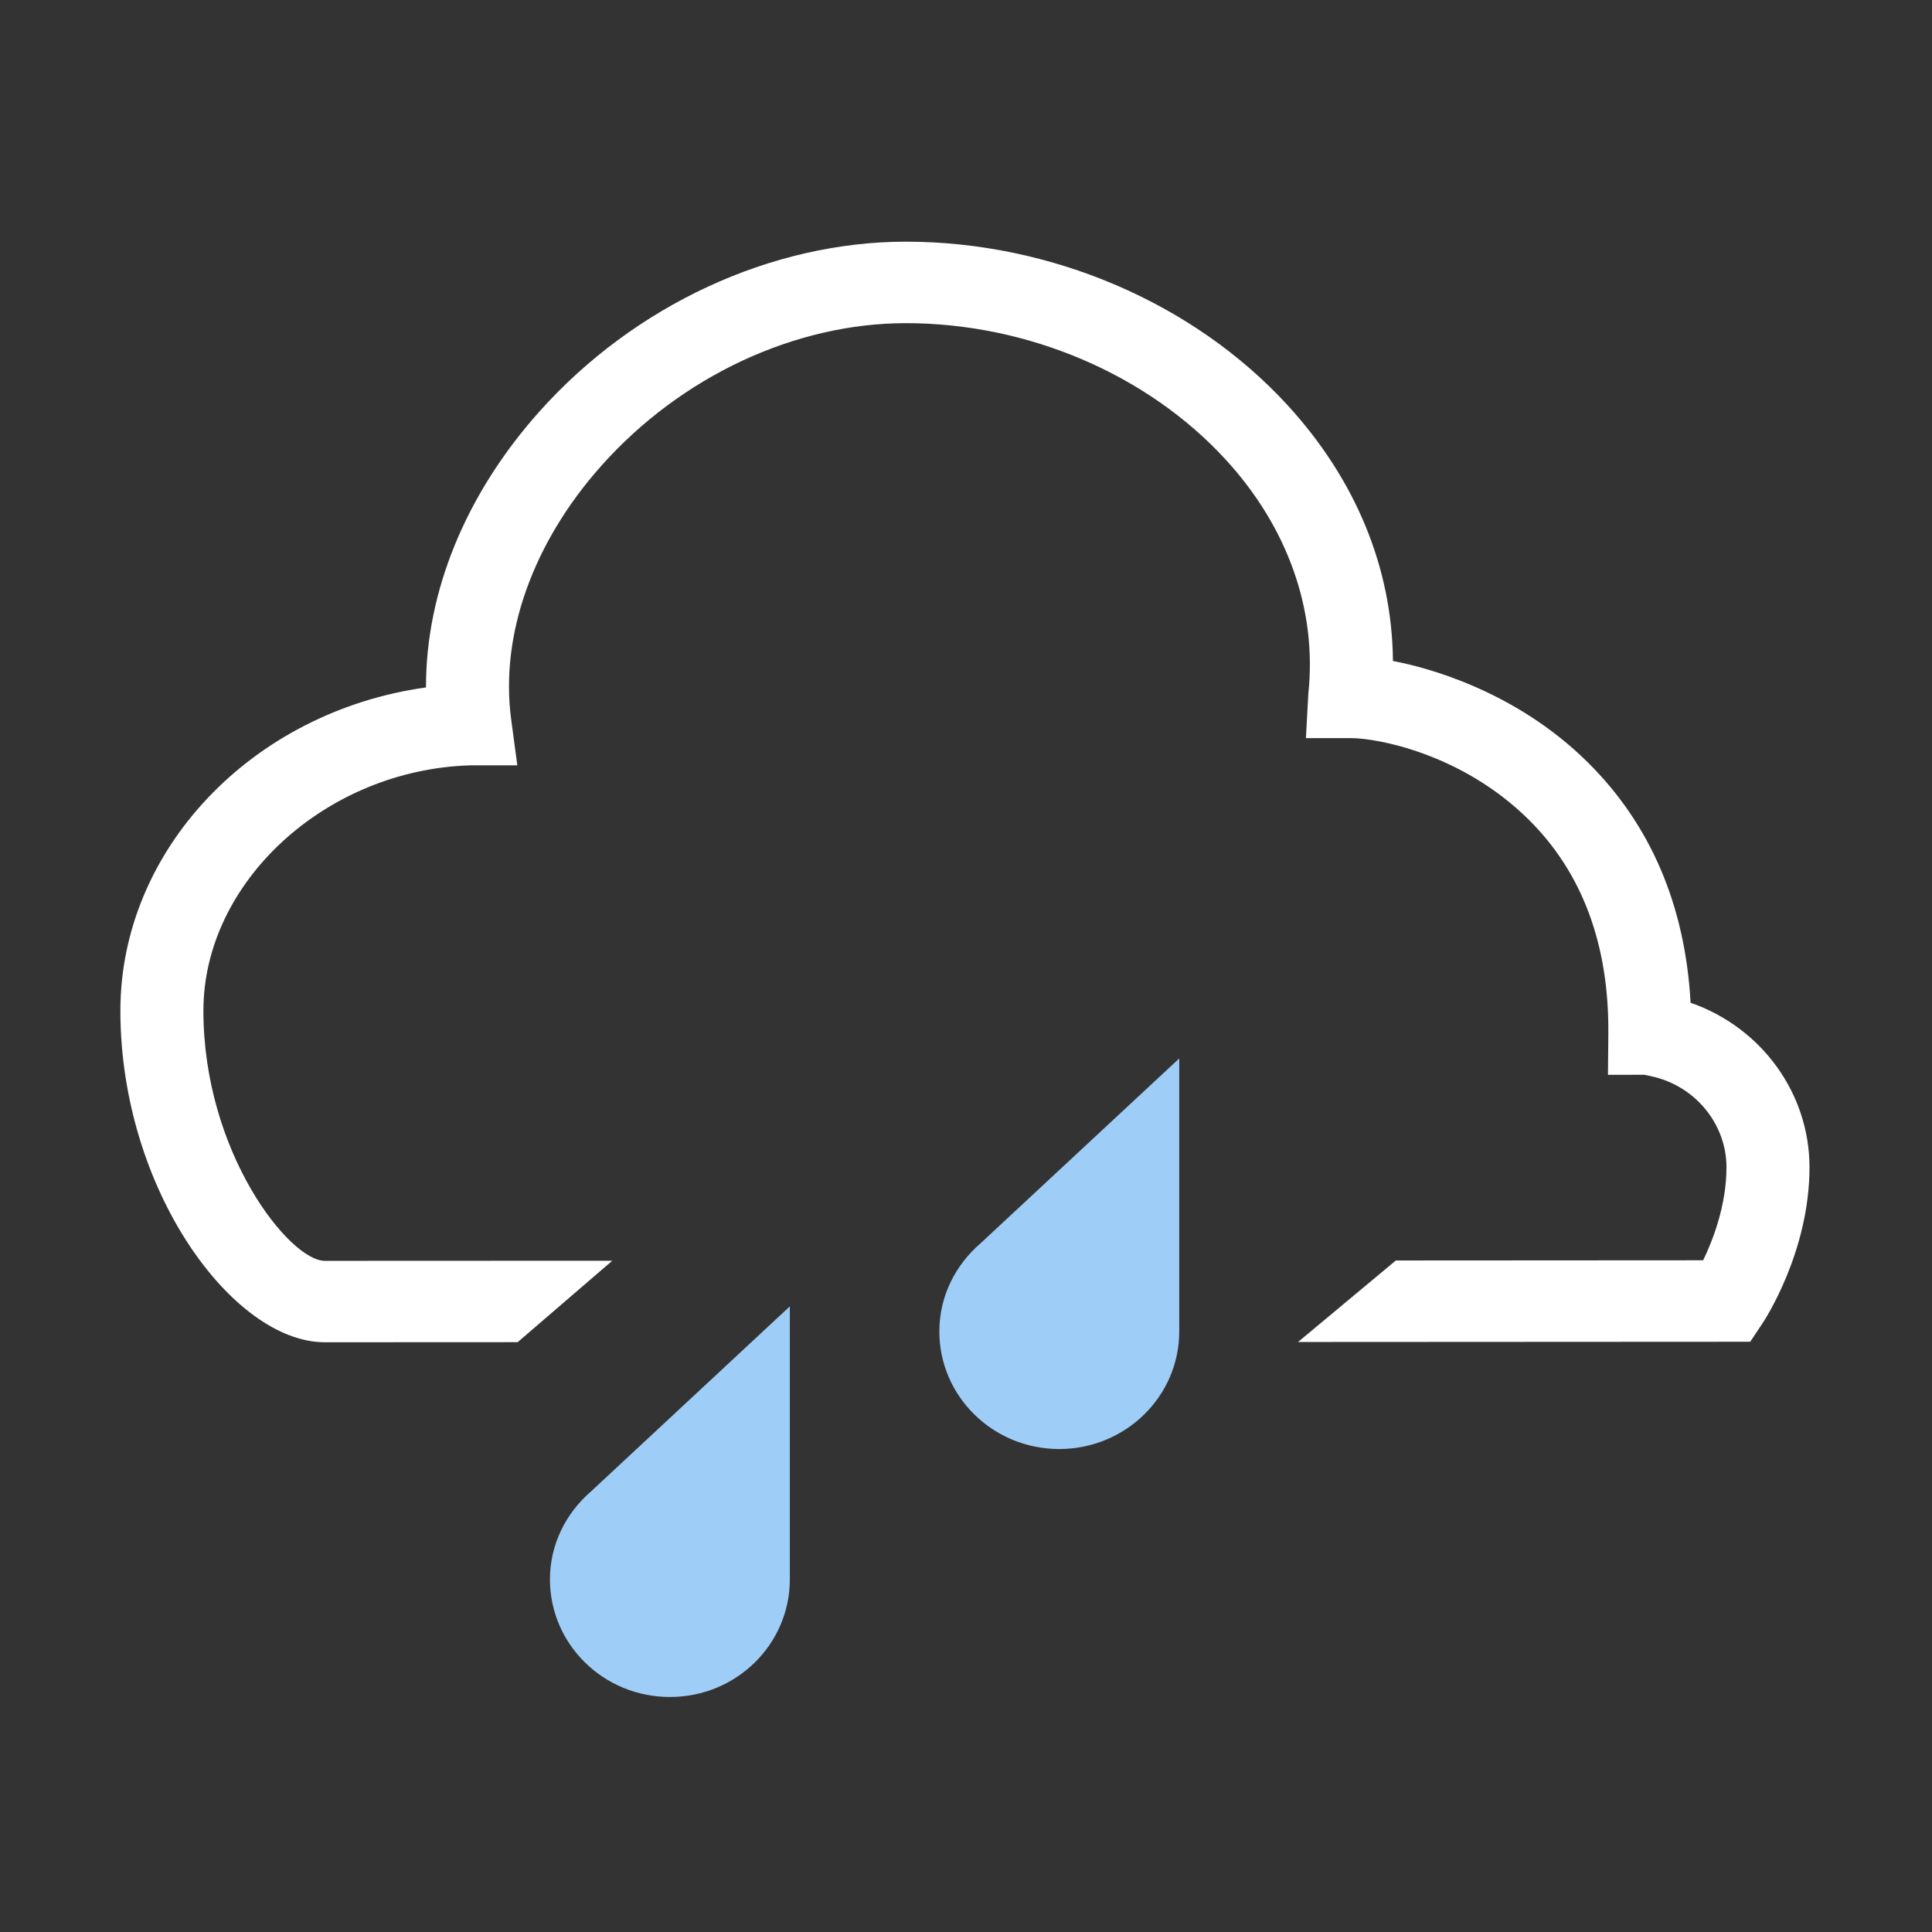 <?xml version="1.0" encoding="utf-8"?>
<!-- Generator: Adobe Illustrator 16.0.0, SVG Export Plug-In . SVG Version: 6.00 Build 0)  -->
<!DOCTYPE svg PUBLIC "-//W3C//DTD SVG 1.1//EN" "http://www.w3.org/Graphics/SVG/1.1/DTD/svg11.dtd">
<svg version="1.1" id="Layer_1" xmlns="http://www.w3.org/2000/svg" xmlns:xlink="http://www.w3.org/1999/xlink" x="0px" y="0px"
	 width="64px" height="64px" viewBox="0 0 64 64" enable-background="new 0 0 64 64" xml:space="preserve">
<rect x="0" y="0" width="64" height="64" fill="#333333" stroke="none"/>
<g>
	<path fill="#9ECEF8" d="M39.064,35.062l-6.583,6.125c-0.83,0.715-1.364,1.752-1.364,2.918c0,2.151,1.778,3.896,3.971,3.896
		c2.195,0,3.976-1.745,3.976-3.896C39.064,44.09,39.064,35.062,39.064,35.062z"/>
</g>
<g>
	<path fill="#9ECEF8" d="M26.164,43.275l-6.582,6.127c-0.831,0.716-1.364,1.752-1.364,2.916c0,2.156,1.779,3.897,3.975,3.897
		c2.193,0,3.971-1.741,3.971-3.897C26.164,52.305,26.164,43.275,26.164,43.275z"/>
</g>
<path fill="#FFFFFF" d="M56.003,33.217c-0.179-3.224-1.325-5.905-3.41-7.967c-2.448-2.425-5.454-3.167-6.45-3.354
	c-0.026-3.087-1.236-6.019-3.504-8.488c-3.109-3.382-7.834-5.402-12.632-5.402c-4.451,0-8.989,2.102-12.136,5.624
	c-2.435,2.723-3.768,5.965-3.759,9.142C8.334,23.575,3.988,28.164,3.988,33.48c0,5.914,3.721,10.983,6.768,10.984h0.001l6.391-0.003
	l3.135-2.698l-9.525,0.004c-1.166,0-4.02-3.59-4.02-8.287c0-4.256,4.046-7.979,8.832-8.127h1.567l-0.204-1.525
	c-0.374-2.796,0.721-5.865,3.005-8.419c2.634-2.946,6.398-4.704,10.069-4.704c4.034,0,7.993,1.687,10.589,4.513
	c2.062,2.242,3.037,4.994,2.745,7.752l-0.081,1.482h1.518c0.812,0,3.636,0.496,5.861,2.698c1.777,1.758,2.666,4.146,2.639,7.097
	l-0.012,1.358l1.207-0.002l0.209,0.045c1.453,0.302,2.51,1.572,2.51,3.02c0,1.283-0.471,2.459-0.773,3.081l-10.179,0.006l-3.24,2.7
	l14.979-0.008l0.406-0.61c0.064-0.096,1.557-2.364,1.557-5.169C59.941,36.223,58.361,34.04,56.003,33.217z"/>
</svg>
